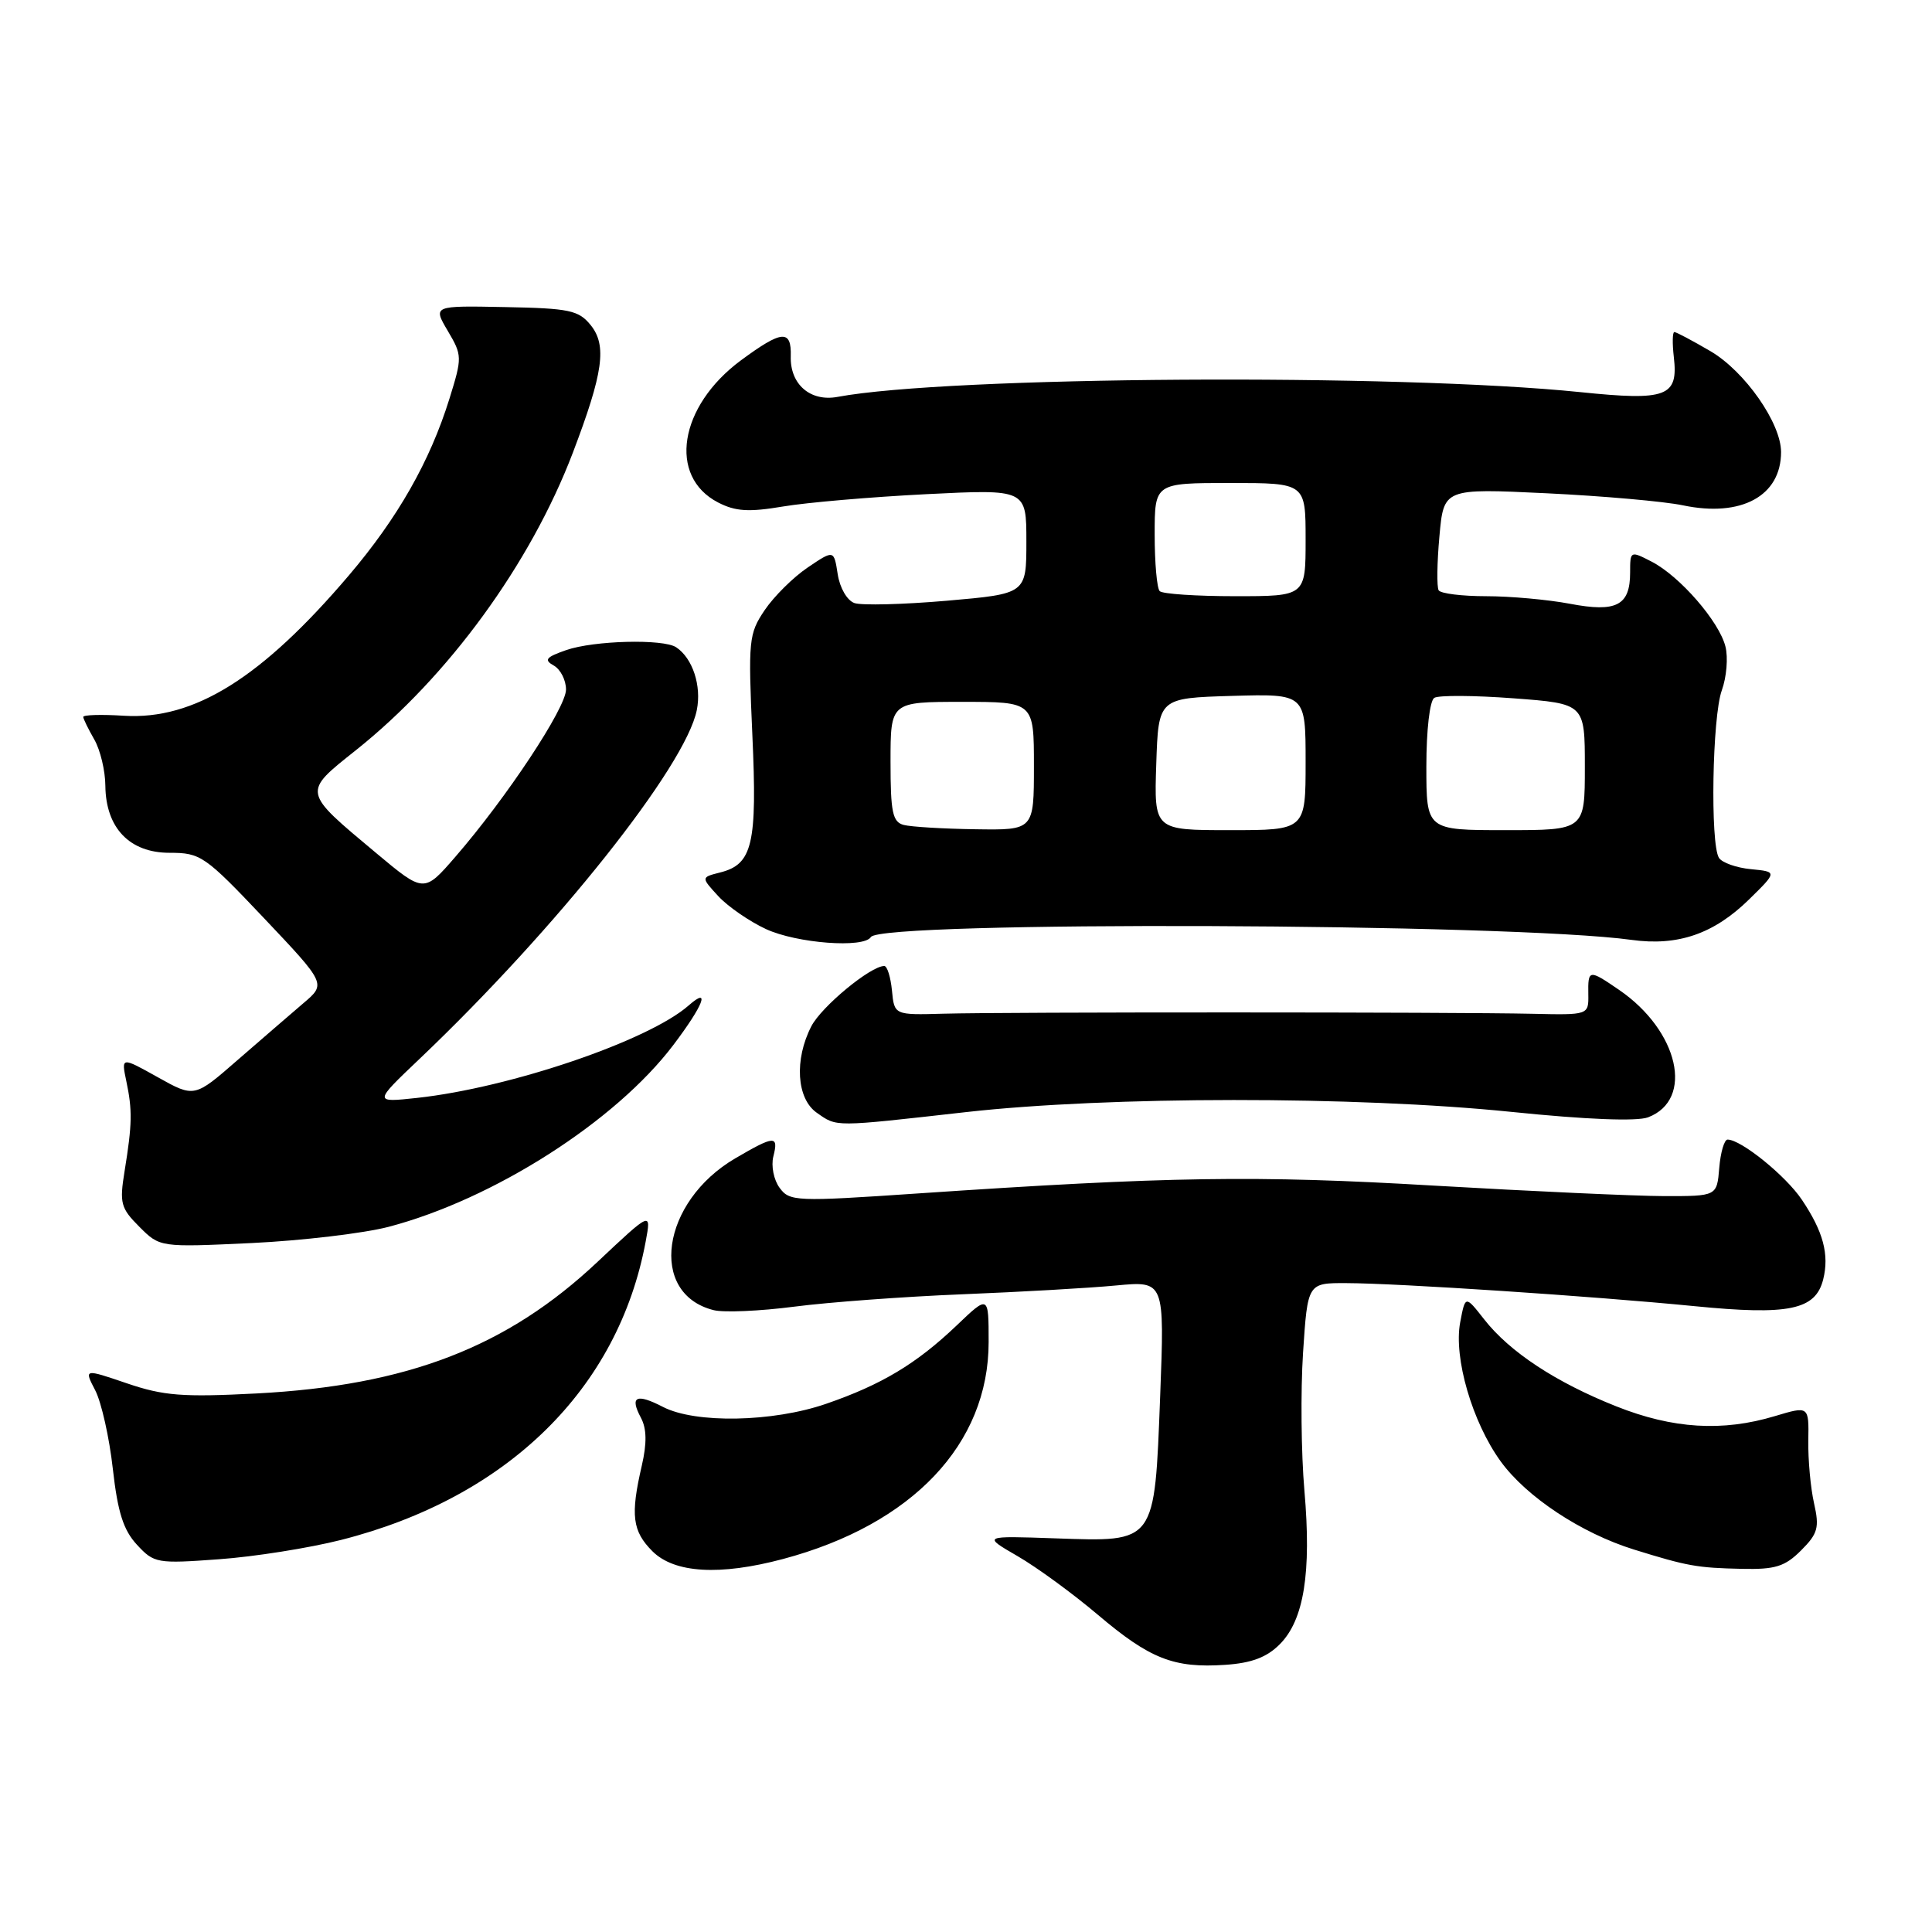 <?xml version="1.0" encoding="UTF-8" standalone="no"?>
<!DOCTYPE svg PUBLIC "-//W3C//DTD SVG 1.1//EN" "http://www.w3.org/Graphics/SVG/1.1/DTD/svg11.dtd" >
<svg xmlns="http://www.w3.org/2000/svg" xmlns:xlink="http://www.w3.org/1999/xlink" version="1.1" viewBox="0 0 256 256">
 <g >
 <path fill="currentColor"
d=" M 169.57 217.88 C 172.78 214.67 173.79 208.41 172.84 197.50 C 172.41 192.55 172.33 184.34 172.66 179.25 C 173.27 170.00 173.27 170.00 178.39 170.02 C 185.29 170.04 210.96 171.74 224.50 173.07 C 237.04 174.31 240.56 173.58 241.58 169.54 C 242.41 166.23 241.59 163.18 238.75 158.96 C 236.61 155.78 230.70 151.00 228.91 151.00 C 228.48 151.00 227.98 152.69 227.81 154.75 C 227.50 158.50 227.50 158.50 220.50 158.49 C 216.65 158.48 202.93 157.85 190.00 157.10 C 166.41 155.71 154.85 155.89 121.59 158.14 C 105.44 159.24 104.62 159.20 103.30 157.39 C 102.53 156.35 102.16 154.49 102.47 153.25 C 103.19 150.41 102.65 150.43 97.42 153.49 C 87.61 159.24 85.87 171.42 94.56 173.60 C 95.89 173.94 100.69 173.73 105.24 173.14 C 109.78 172.55 119.80 171.81 127.50 171.50 C 135.20 171.19 144.38 170.67 147.91 170.33 C 154.31 169.73 154.31 169.73 153.73 184.96 C 152.97 204.61 153.20 204.30 139.86 203.84 C 130.18 203.50 130.18 203.50 134.84 206.20 C 137.40 207.68 142.20 211.19 145.50 213.99 C 152.37 219.81 155.54 221.06 162.34 220.60 C 165.82 220.37 167.85 219.61 169.57 217.88 Z  M 103.74 206.58 C 120.89 202.01 131.00 191.35 131.00 177.83 C 131.00 171.58 131.00 171.58 126.75 175.64 C 121.43 180.71 116.80 183.49 109.44 186.02 C 102.39 188.45 92.14 188.64 87.86 186.43 C 84.30 184.59 83.41 185.03 84.93 187.87 C 85.69 189.30 85.73 191.23 85.04 194.21 C 83.52 200.78 83.79 202.88 86.45 205.55 C 89.36 208.45 95.36 208.81 103.74 206.58 Z  M 238.65 205.44 C 240.88 203.21 241.10 202.42 240.37 199.19 C 239.91 197.16 239.57 193.43 239.61 190.89 C 239.69 186.29 239.69 186.29 235.19 187.64 C 228.25 189.73 221.66 189.33 214.17 186.35 C 206.16 183.17 200.04 179.14 196.66 174.82 C 194.16 171.63 194.16 171.63 193.48 175.23 C 192.60 179.93 195.08 188.43 198.84 193.63 C 202.26 198.35 209.52 203.15 216.50 205.32 C 223.62 207.53 224.87 207.75 230.80 207.88 C 235.23 207.98 236.51 207.58 238.65 205.44 Z  M 45.19 204.05 C 67.23 198.45 81.93 184.05 85.56 164.49 C 86.30 160.50 86.30 160.50 79.19 167.19 C 67.19 178.50 53.99 183.59 34.00 184.64 C 24.18 185.15 21.67 184.95 16.82 183.30 C 11.13 181.36 11.13 181.36 12.62 184.23 C 13.44 185.82 14.49 190.50 14.95 194.63 C 15.60 200.39 16.35 202.75 18.15 204.69 C 20.41 207.14 20.81 207.21 29.00 206.61 C 33.67 206.28 40.96 205.12 45.19 204.05 Z  M 51.50 162.56 C 65.39 158.91 81.56 148.59 89.22 138.47 C 93.19 133.23 94.20 130.64 91.25 133.23 C 85.94 137.90 67.60 144.14 55.25 145.48 C 49.50 146.10 49.50 146.10 55.60 140.30 C 73.74 123.04 90.85 101.52 92.33 94.09 C 92.98 90.87 91.78 87.22 89.60 85.77 C 87.90 84.63 78.68 84.87 75.03 86.14 C 72.33 87.08 72.04 87.44 73.38 88.19 C 74.27 88.69 75.00 90.12 75.00 91.37 C 75.00 93.80 67.13 105.70 60.34 113.53 C 56.18 118.33 56.18 118.33 49.84 113.03 C 40.00 104.80 40.05 105.07 47.19 99.38 C 59.41 89.64 70.28 74.73 75.90 60.00 C 79.94 49.38 80.45 45.77 78.26 43.07 C 76.67 41.11 75.44 40.85 66.92 40.69 C 57.36 40.50 57.36 40.50 59.33 43.84 C 61.25 47.09 61.26 47.34 59.55 52.84 C 56.97 61.13 52.71 68.62 46.23 76.24 C 34.67 89.83 25.72 95.42 16.41 94.84 C 13.43 94.65 11.01 94.72 11.03 95.00 C 11.05 95.28 11.71 96.62 12.50 98.00 C 13.29 99.38 13.95 102.13 13.96 104.12 C 14.02 109.71 17.17 113.00 22.46 113.00 C 26.59 113.00 27.14 113.38 35.00 121.68 C 43.22 130.37 43.22 130.37 40.20 132.93 C 38.54 134.35 34.61 137.74 31.47 140.47 C 25.76 145.45 25.76 145.45 20.91 142.74 C 16.06 140.03 16.06 140.03 16.74 143.27 C 17.55 147.10 17.52 148.96 16.51 155.17 C 15.82 159.43 15.99 160.08 18.47 162.56 C 21.19 165.28 21.19 165.28 33.35 164.71 C 40.03 164.39 48.20 163.42 51.50 162.56 Z  M 128.00 147.36 C 146.88 145.24 179.62 145.22 200.26 147.33 C 210.21 148.35 216.89 148.61 218.38 148.05 C 224.52 145.71 222.45 136.58 214.53 131.16 C 210.53 128.42 210.41 128.44 210.46 131.75 C 210.50 134.50 210.50 134.50 203.00 134.33 C 192.95 134.10 133.19 134.09 125.00 134.32 C 118.50 134.50 118.50 134.50 118.19 131.25 C 118.01 129.46 117.56 128.00 117.17 128.00 C 115.36 128.00 108.86 133.37 107.51 135.98 C 105.23 140.39 105.55 145.57 108.22 147.44 C 110.95 149.35 110.32 149.35 128.00 147.36 Z  M 115.40 124.16 C 116.73 122.01 200.18 122.32 216.19 124.54 C 222.33 125.39 227.10 123.75 231.77 119.17 C 235.50 115.51 235.50 115.51 232.01 115.17 C 230.09 114.99 228.18 114.31 227.77 113.67 C 226.60 111.82 226.88 94.97 228.15 91.47 C 228.78 89.73 229.00 87.12 228.63 85.67 C 227.80 82.35 222.59 76.35 218.85 74.42 C 216.03 72.97 216.00 72.98 216.00 75.85 C 216.00 80.24 214.20 81.18 208.01 80.00 C 205.10 79.45 200.11 79.00 196.92 79.00 C 193.73 79.00 190.90 78.65 190.63 78.22 C 190.37 77.79 190.41 74.57 190.73 71.07 C 191.30 64.71 191.30 64.71 204.90 65.36 C 212.38 65.72 220.53 66.44 223.00 66.96 C 230.73 68.58 236.00 65.72 236.00 59.90 C 236.00 56.06 231.20 49.20 226.64 46.53 C 224.26 45.14 222.12 44.00 221.86 44.00 C 221.61 44.00 221.58 45.49 221.79 47.31 C 222.40 52.56 220.87 53.14 209.41 51.96 C 185.10 49.47 125.62 49.85 110.98 52.59 C 107.37 53.26 104.67 50.92 104.78 47.21 C 104.88 43.62 103.62 43.73 98.16 47.76 C 89.97 53.83 88.48 63.13 95.15 66.58 C 97.46 67.77 99.21 67.88 103.78 67.11 C 106.92 66.58 115.46 65.85 122.75 65.48 C 136.00 64.82 136.00 64.82 136.00 71.75 C 136.00 78.68 136.00 78.68 125.47 79.60 C 119.68 80.10 114.17 80.24 113.22 79.91 C 112.25 79.57 111.28 77.91 111.00 76.08 C 110.50 72.85 110.50 72.85 107.02 75.20 C 105.11 76.49 102.55 79.03 101.32 80.85 C 99.21 83.98 99.13 84.84 99.69 97.37 C 100.35 111.87 99.72 114.53 95.41 115.61 C 92.88 116.25 92.88 116.25 95.19 118.76 C 96.46 120.13 99.30 122.09 101.50 123.11 C 105.59 125.00 114.47 125.67 115.40 124.16 Z  M 119.75 109.31 C 118.27 108.92 118.00 107.64 118.00 100.93 C 118.00 93.00 118.00 93.00 127.50 93.00 C 137.00 93.00 137.00 93.00 137.00 101.50 C 137.00 110.00 137.00 110.00 129.25 109.88 C 124.99 109.82 120.71 109.56 119.75 109.31 Z  M 153.21 101.25 C 153.50 92.50 153.50 92.50 163.25 92.21 C 173.00 91.93 173.00 91.93 173.00 100.96 C 173.00 110.00 173.00 110.00 162.96 110.00 C 152.92 110.00 152.92 110.00 153.21 101.25 Z  M 189.00 101.56 C 189.00 96.74 189.45 92.84 190.05 92.47 C 190.63 92.11 195.35 92.14 200.55 92.53 C 210.00 93.24 210.00 93.24 210.00 101.62 C 210.00 110.00 210.00 110.00 199.50 110.00 C 189.00 110.00 189.00 110.00 189.00 101.56 Z  M 153.67 78.33 C 153.30 77.97 153.00 74.59 153.00 70.83 C 153.00 64.00 153.00 64.00 163.00 64.00 C 173.00 64.00 173.00 64.00 173.00 71.50 C 173.00 79.00 173.00 79.00 163.67 79.00 C 158.53 79.00 154.03 78.70 153.67 78.33 Z "/>
</g>
</svg>
